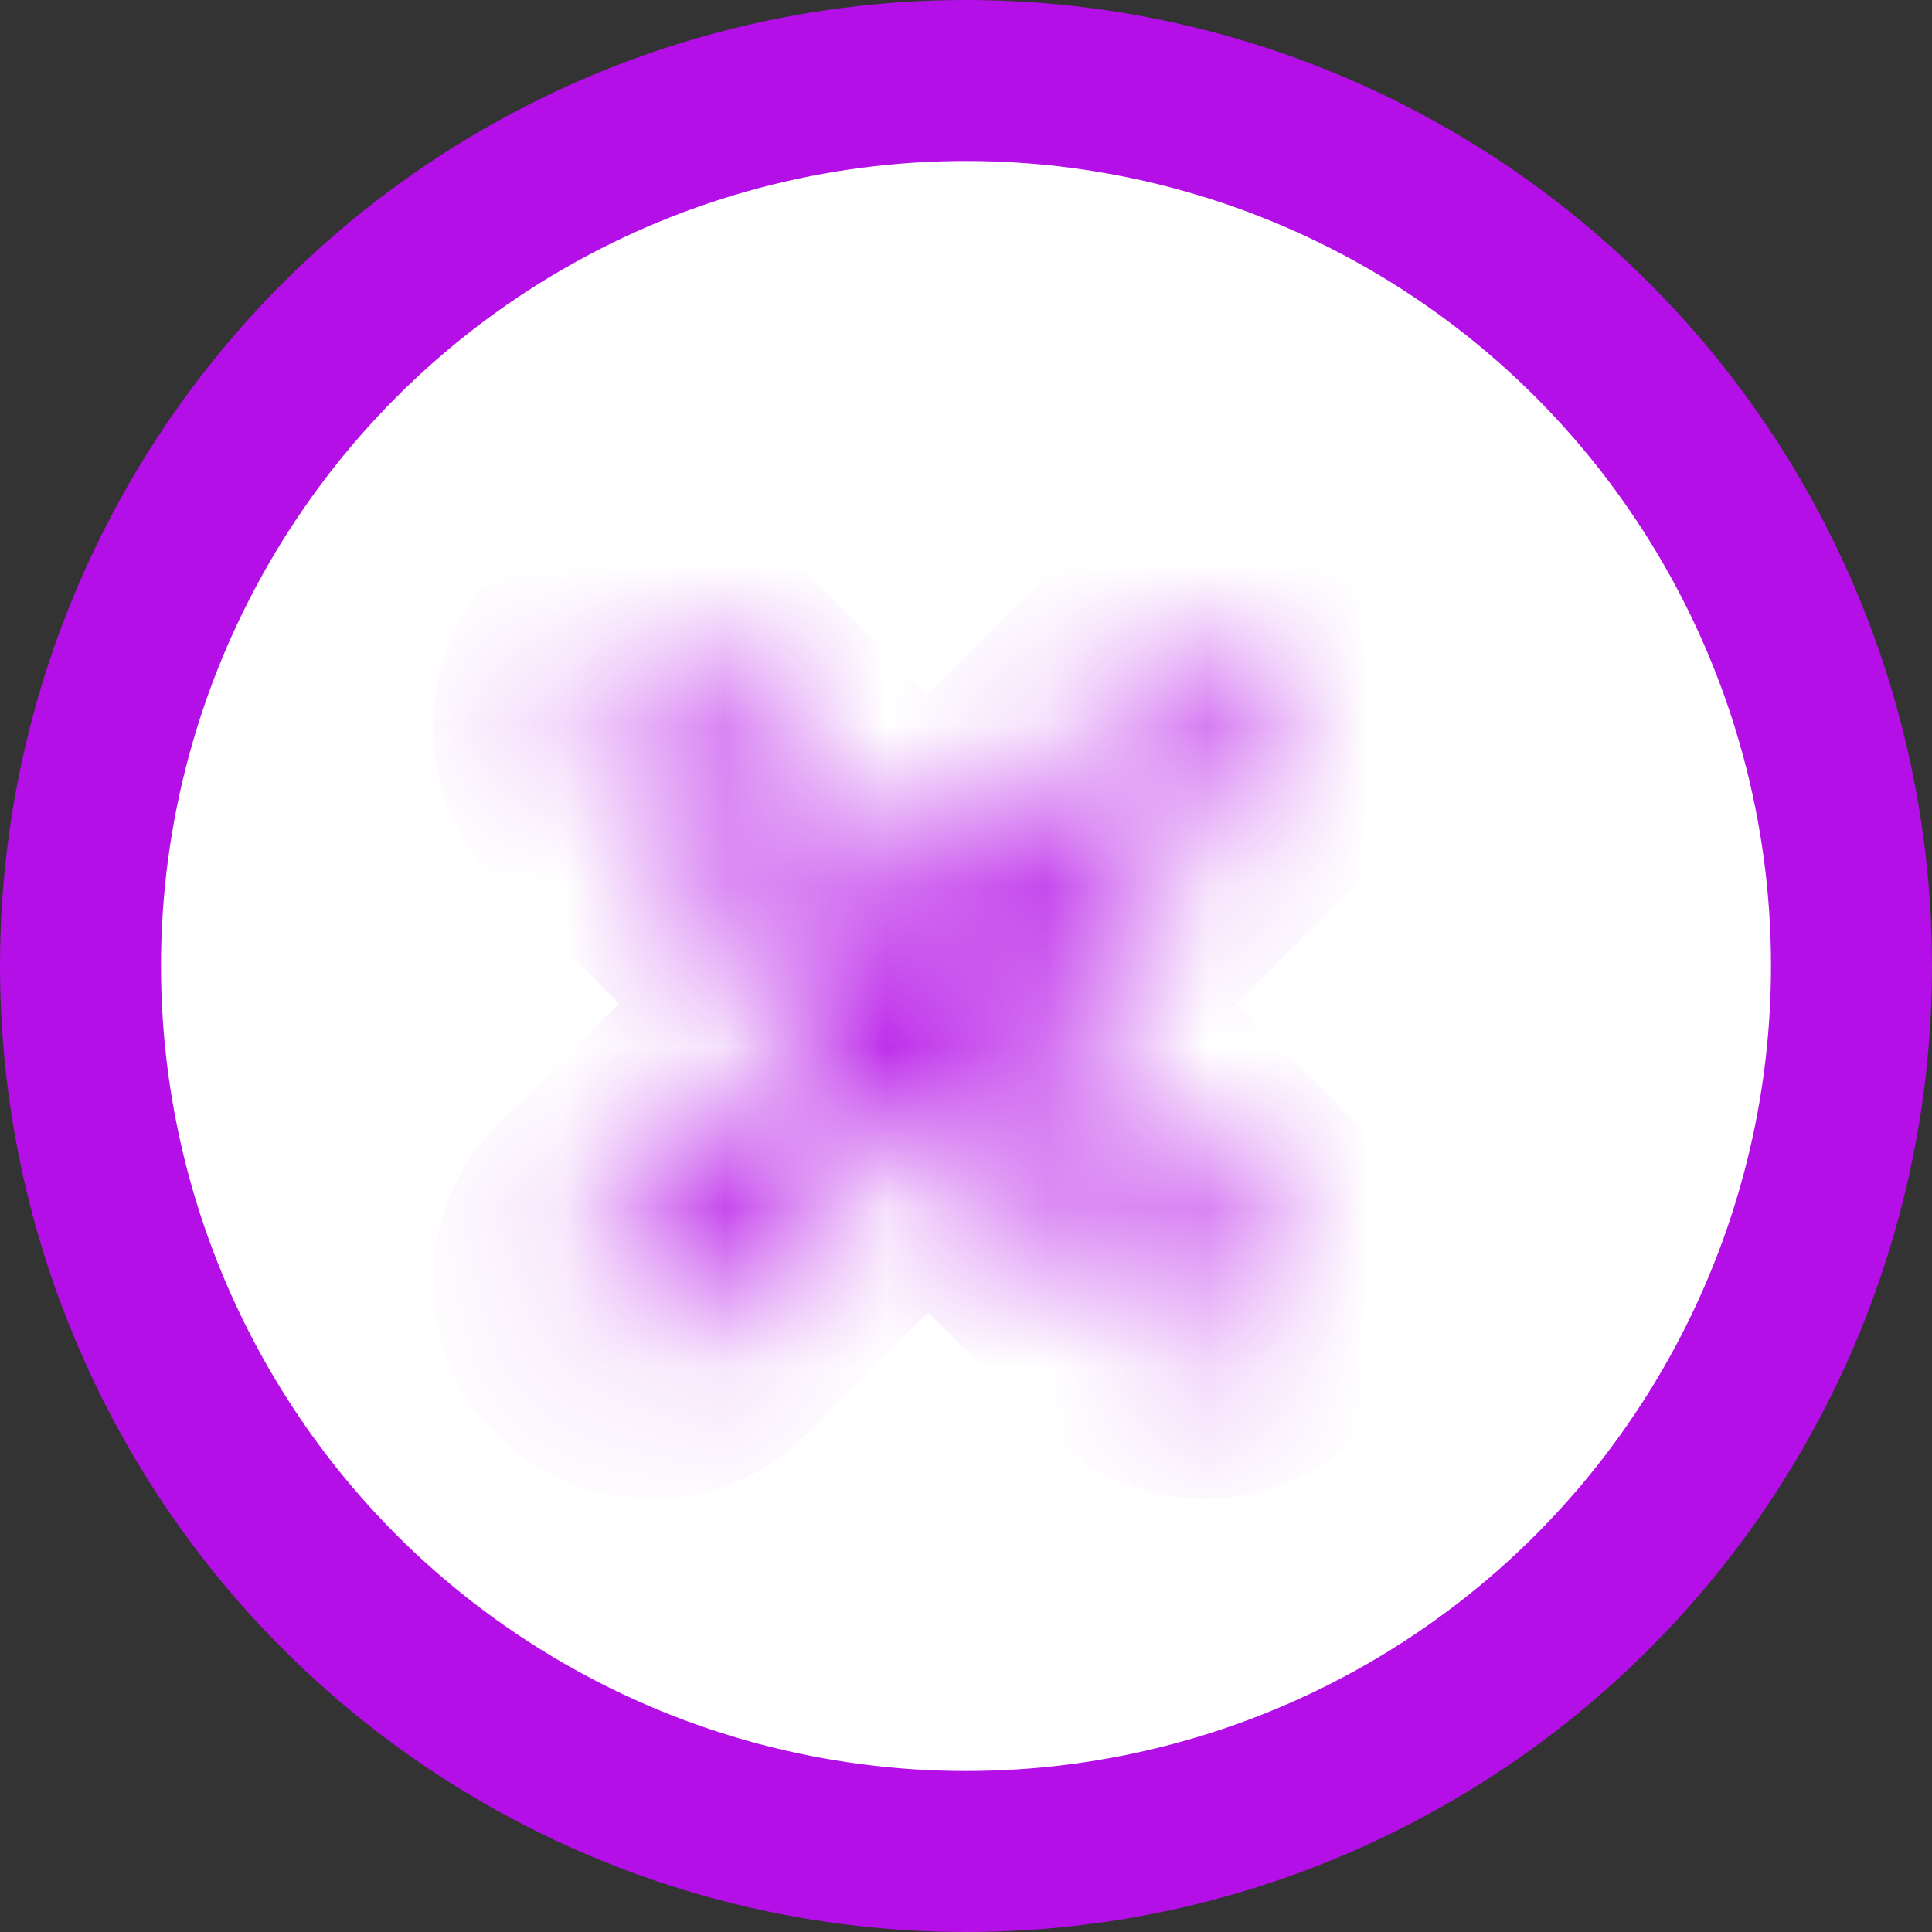 <svg width="12" height="12" viewBox="0 0 12 12" fill="none" xmlns="http://www.w3.org/2000/svg">
<rect x="0" y="0" width="12" height="12" fill="#333333" stroke="none"/>
<circle cx="6" cy="6" r="5.5" fill="white" stroke="#B40FE7"/>
<mask id="path-2-inside-1_1373_3402" fill="white">
<path d="M7.737 4.261C7.597 4.121 7.371 4.121 7.231 4.261L5.764 5.727L4.298 4.261C4.158 4.121 3.932 4.121 3.792 4.261C3.653 4.401 3.653 4.627 3.792 4.767L5.259 6.233L3.792 7.7C3.653 7.839 3.653 8.066 3.792 8.205C3.932 8.345 4.158 8.345 4.298 8.205L5.764 6.739L7.231 8.205C7.371 8.345 7.597 8.345 7.737 8.205C7.876 8.066 7.876 7.839 7.737 7.7L6.27 6.233L7.737 4.767C7.876 4.627 7.876 4.401 7.737 4.261Z"/>
</mask>
<path d="M7.737 4.261C7.597 4.121 7.371 4.121 7.231 4.261L5.764 5.727L4.298 4.261C4.158 4.121 3.932 4.121 3.792 4.261C3.653 4.401 3.653 4.627 3.792 4.767L5.259 6.233L3.792 7.7C3.653 7.839 3.653 8.066 3.792 8.205C3.932 8.345 4.158 8.345 4.298 8.205L5.764 6.739L7.231 8.205C7.371 8.345 7.597 8.345 7.737 8.205C7.876 8.066 7.876 7.839 7.737 7.7L6.27 6.233L7.737 4.767C7.876 4.627 7.876 4.401 7.737 4.261Z" fill="white"/>
<path d="M7.737 4.261L7.029 4.968L7.029 4.968L7.737 4.261ZM7.231 4.261L6.524 3.554L6.524 3.554L7.231 4.261ZM5.764 5.727L5.057 6.435L5.764 7.142L6.472 6.435L5.764 5.727ZM4.298 4.261L3.591 4.968L3.591 4.968L4.298 4.261ZM3.792 4.261L3.085 3.554L3.085 3.554L3.792 4.261ZM3.792 4.767L4.499 4.06L4.499 4.06L3.792 4.767ZM5.259 6.233L5.966 6.94L6.673 6.233L5.966 5.526L5.259 6.233ZM3.792 7.7L4.499 8.407L4.499 8.407L3.792 7.7ZM3.792 8.205L3.085 8.912L3.085 8.912L3.792 8.205ZM4.298 8.205L5.005 8.912L5.005 8.912L4.298 8.205ZM5.764 6.739L6.472 6.032L5.764 5.325L5.057 6.032L5.764 6.739ZM7.231 8.205L6.524 8.912L6.524 8.912L7.231 8.205ZM7.737 8.205L8.444 8.912L8.444 8.912L7.737 8.205ZM7.737 7.7L7.029 8.407L7.029 8.407L7.737 7.7ZM6.27 6.233L5.563 5.526L4.856 6.233L5.563 6.94L6.27 6.233ZM7.737 4.767L7.03 4.06L7.03 4.06L7.737 4.767ZM8.444 3.554C7.914 3.024 7.054 3.024 6.524 3.554L7.938 4.968C7.687 5.219 7.28 5.219 7.029 4.968L8.444 3.554ZM6.524 3.554L5.057 5.02L6.472 6.435L7.938 4.968L6.524 3.554ZM6.472 5.02L5.005 3.554L3.591 4.968L5.057 6.435L6.472 5.02ZM5.005 3.554C4.475 3.024 3.615 3.024 3.085 3.554L4.499 4.968C4.248 5.219 3.842 5.219 3.591 4.968L5.005 3.554ZM3.085 3.554C2.555 4.084 2.555 4.944 3.085 5.474L4.499 4.06C4.75 4.31 4.75 4.717 4.499 4.968L3.085 3.554ZM3.085 5.474L4.552 6.94L5.966 5.526L4.499 4.06L3.085 5.474ZM4.552 5.526L3.085 6.993L4.499 8.407L5.966 6.94L4.552 5.526ZM3.085 6.993C2.555 7.523 2.555 8.382 3.085 8.912L4.499 7.498C4.75 7.749 4.75 8.156 4.499 8.407L3.085 6.993ZM3.085 8.912C3.615 9.443 4.475 9.443 5.005 8.912L3.591 7.498C3.842 7.247 4.248 7.247 4.499 7.498L3.085 8.912ZM5.005 8.912L6.472 7.446L5.057 6.032L3.591 7.498L5.005 8.912ZM5.057 7.446L6.524 8.912L7.938 7.498L6.472 6.032L5.057 7.446ZM6.524 8.912C7.054 9.443 7.914 9.443 8.444 8.912L7.03 7.498C7.28 7.247 7.687 7.247 7.938 7.498L6.524 8.912ZM8.444 8.912C8.974 8.382 8.974 7.523 8.444 6.993L7.029 8.407C6.779 8.156 6.779 7.749 7.029 7.498L8.444 8.912ZM8.444 6.993L6.977 5.526L5.563 6.94L7.029 8.407L8.444 6.993ZM6.977 6.94L8.444 5.474L7.03 4.06L5.563 5.526L6.977 6.94ZM8.444 5.474C8.974 4.944 8.974 4.084 8.444 3.554L7.029 4.968C6.779 4.717 6.779 4.31 7.03 4.06L8.444 5.474Z" fill="#B40FE7" mask="url(#path-2-inside-1_1373_3402)"/>
</svg>
